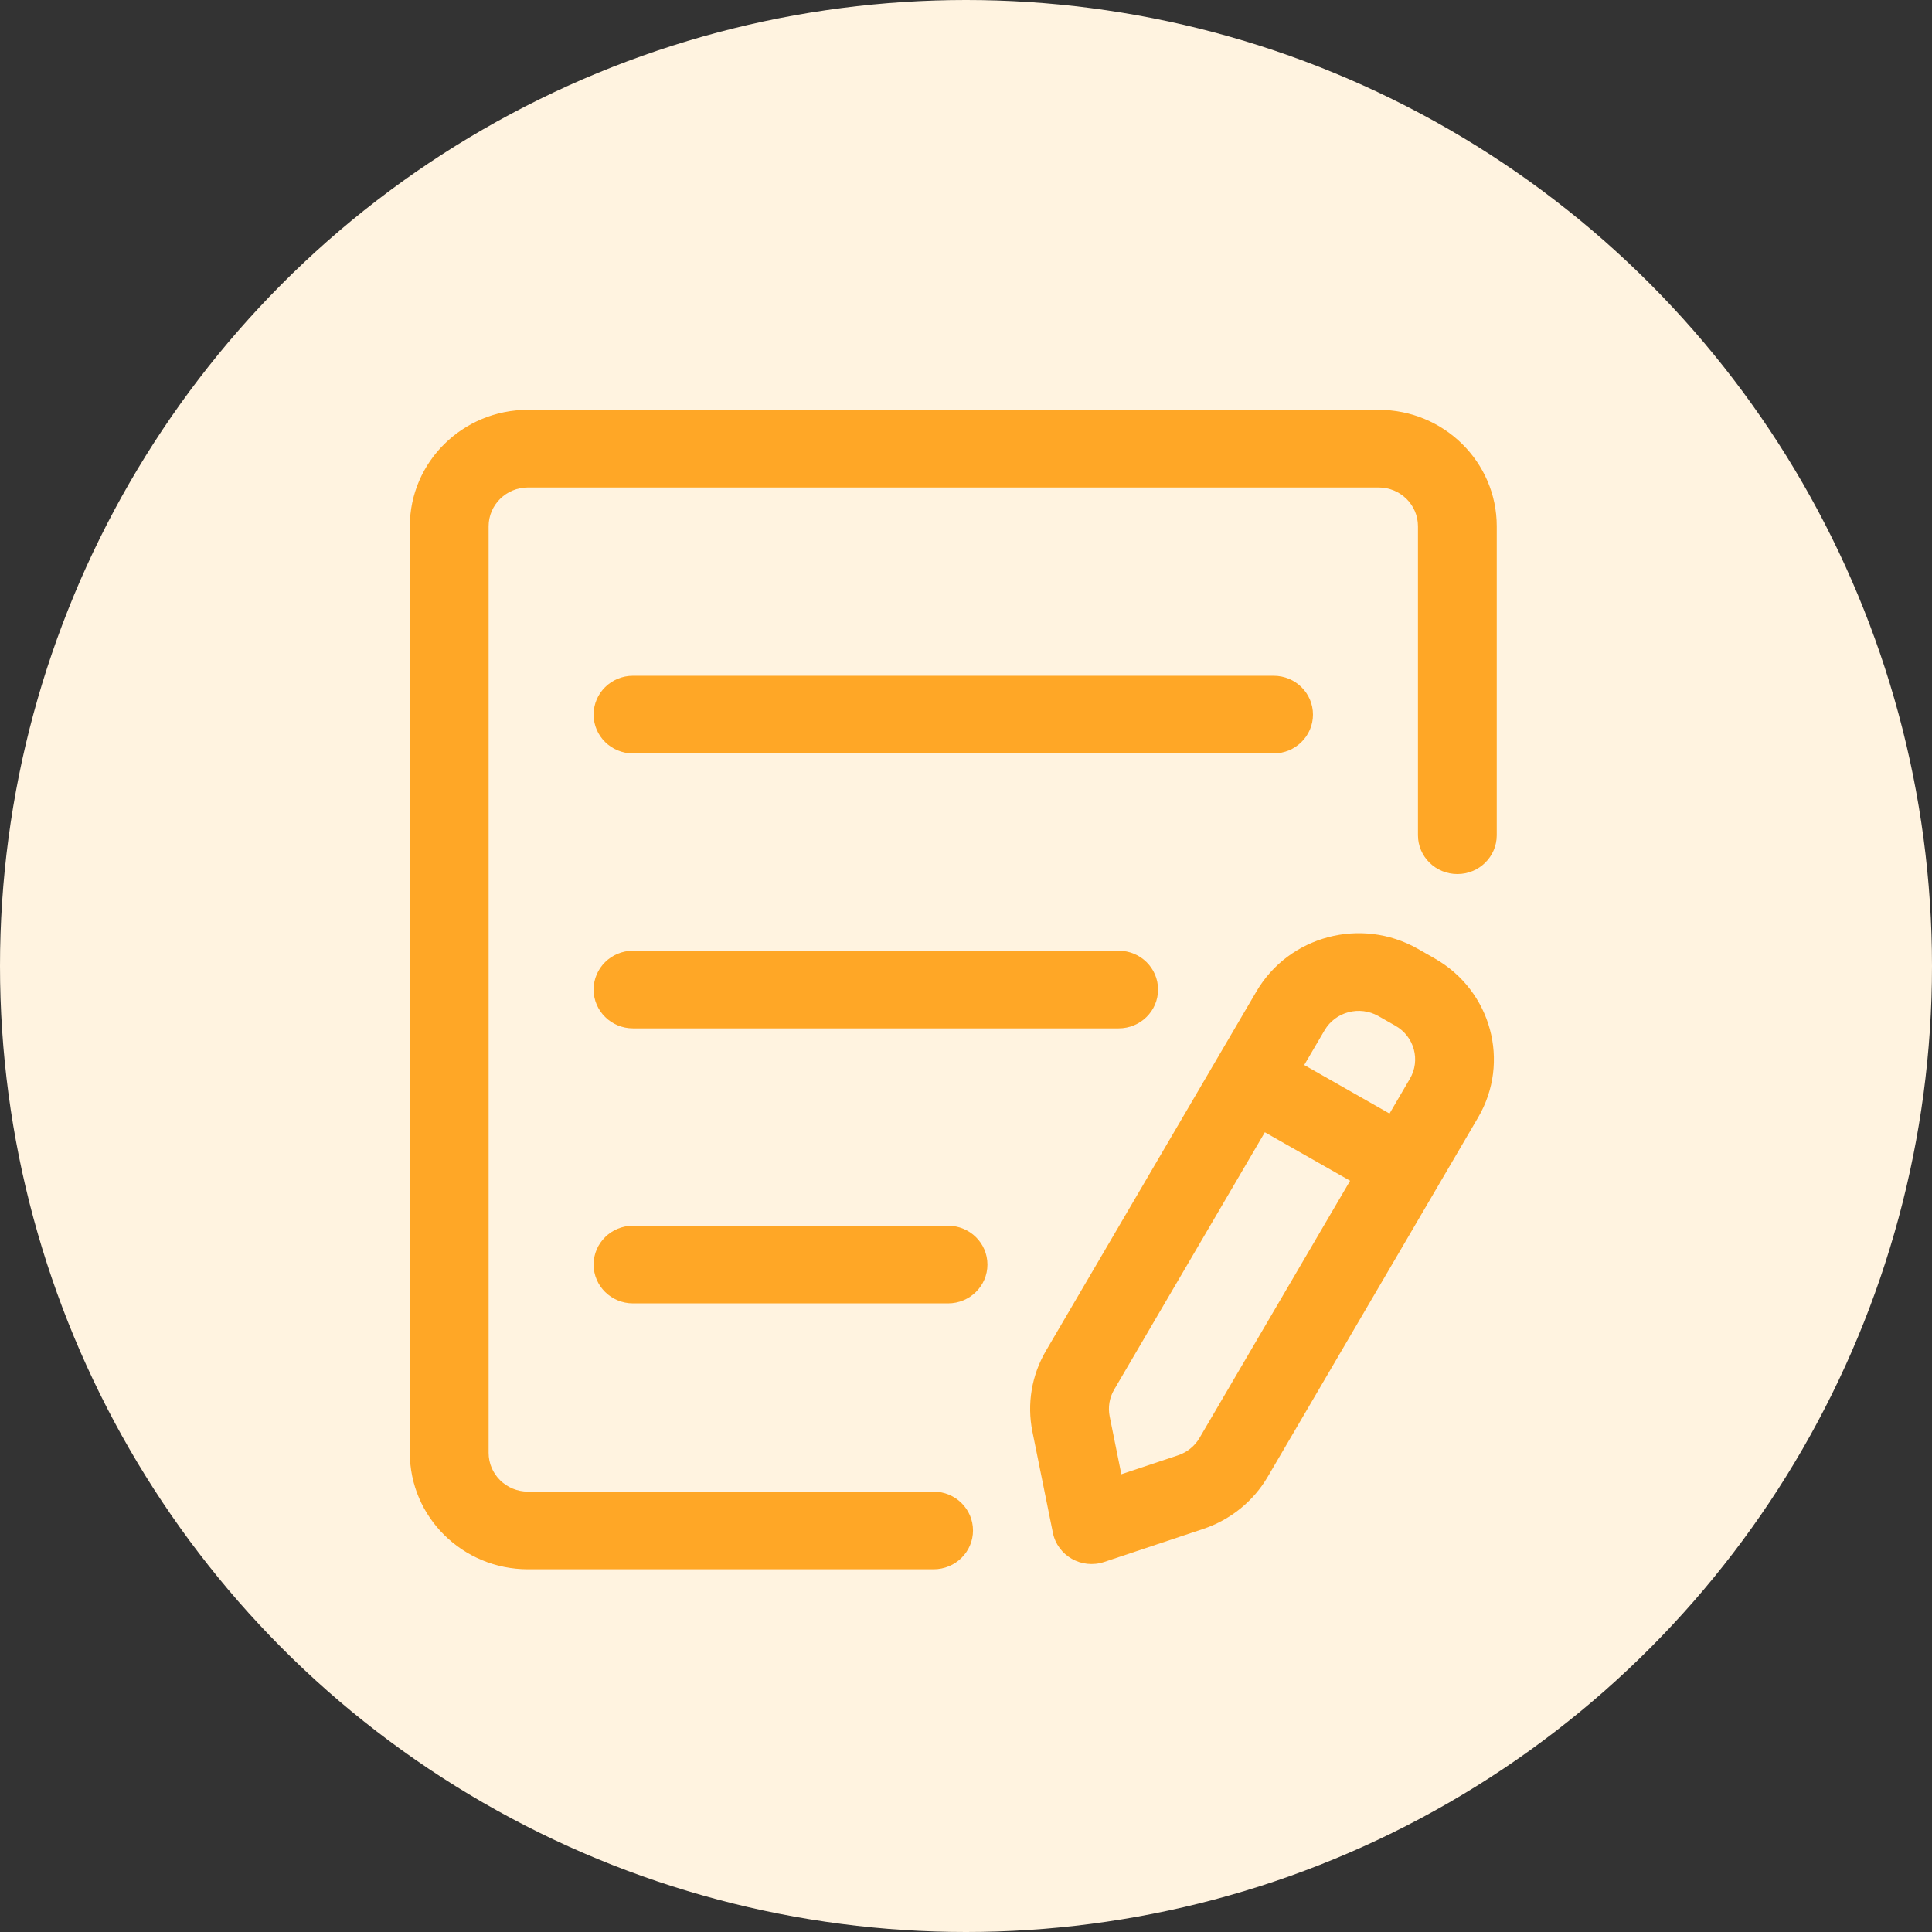 <?xml version="1.0" encoding="UTF-8"?>
<svg width="32px" height="32px" viewBox="0 0 32 32" version="1.1" xmlns="http://www.w3.org/2000/svg" xmlns:xlink="http://www.w3.org/1999/xlink">
    <rect x="0" y="0" width="32" height="32" fill="#333333" stroke="none"/>
    <title>icon_32_basic information</title>
    <g id="icon" stroke="none" stroke-width="1" fill="none" fill-rule="evenodd">
        <g transform="translate(-70, -1196)" id="icon_32_basic-information">
            <g transform="translate(70, 1196)">
                <circle id="椭圆形" fill="#FFF3E0" cx="16" cy="16" r="16"></circle>
                <g id="jibenxinxi" transform="translate(6.788, 6.788)" fill="#FFA726" fill-rule="nonzero">
                    <path d="M3.696,5.691 C3.336,5.691 3.044,5.403 3.044,5.048 C3.044,4.692 3.336,4.405 3.696,4.405 L14.307,4.405 C14.667,4.405 14.959,4.692 14.959,5.048 C14.959,5.403 14.667,5.691 14.307,5.691 L3.696,5.691 Z M3.696,10.245 C3.336,10.245 3.044,9.957 3.044,9.602 C3.044,9.247 3.336,8.959 3.696,8.959 L11.741,8.959 C12.101,8.959 12.393,9.247 12.393,9.602 C12.393,9.957 12.101,10.245 11.741,10.245 L3.696,10.245 Z M3.696,14.8 C3.336,14.8 3.044,14.512 3.044,14.157 C3.044,13.802 3.336,13.514 3.696,13.514 L8.915,13.514 C9.275,13.514 9.567,13.802 9.567,14.157 C9.567,14.512 9.275,14.8 8.915,14.8 L3.696,14.8 Z" id="形状"></path>
                    <path d="M15.574,12.769 L14.162,11.966 L11.667,16.227 C11.587,16.362 11.561,16.521 11.592,16.674 L11.785,17.63 L12.723,17.317 C12.873,17.267 13,17.165 13.079,17.03 L15.574,12.769 Z M16.227,11.656 L16.564,11.08 C16.744,10.773 16.637,10.379 16.325,10.202 L16.042,10.041 C15.73,9.864 15.331,9.969 15.151,10.277 L14.814,10.852 L16.227,11.656 Z M16.977,9.088 C17.913,9.621 18.234,10.801 17.693,11.723 L14.209,17.673 C13.971,18.079 13.592,18.385 13.141,18.536 L11.5,19.083 C11.127,19.207 10.728,18.98 10.651,18.6 L10.312,16.925 C10.219,16.466 10.299,15.989 10.537,15.584 L14.022,9.634 C14.562,8.711 15.759,8.395 16.695,8.927 L16.977,9.088 Z" id="形状"></path>
                    <path d="M8.675,17.918 C9.036,17.918 9.328,18.206 9.328,18.561 C9.328,18.917 9.036,19.204 8.675,19.204 L1.957,19.204 C0.876,19.204 0,18.341 0,17.275 L0,1.929 C0,0.864 0.876,0 1.957,0 L16.046,0 C17.127,0 18.003,0.864 18.003,1.929 L18.003,7.046 C18.003,7.401 17.711,7.689 17.351,7.689 C16.99,7.689 16.698,7.401 16.698,7.046 L16.698,1.929 C16.698,1.574 16.406,1.286 16.046,1.286 L1.957,1.286 C1.597,1.286 1.305,1.574 1.305,1.929 L1.305,17.275 C1.305,17.631 1.597,17.918 1.957,17.918 L8.675,17.918 Z" id="路径"></path>
                </g>
            </g>
        </g>
    </g>
</svg>
